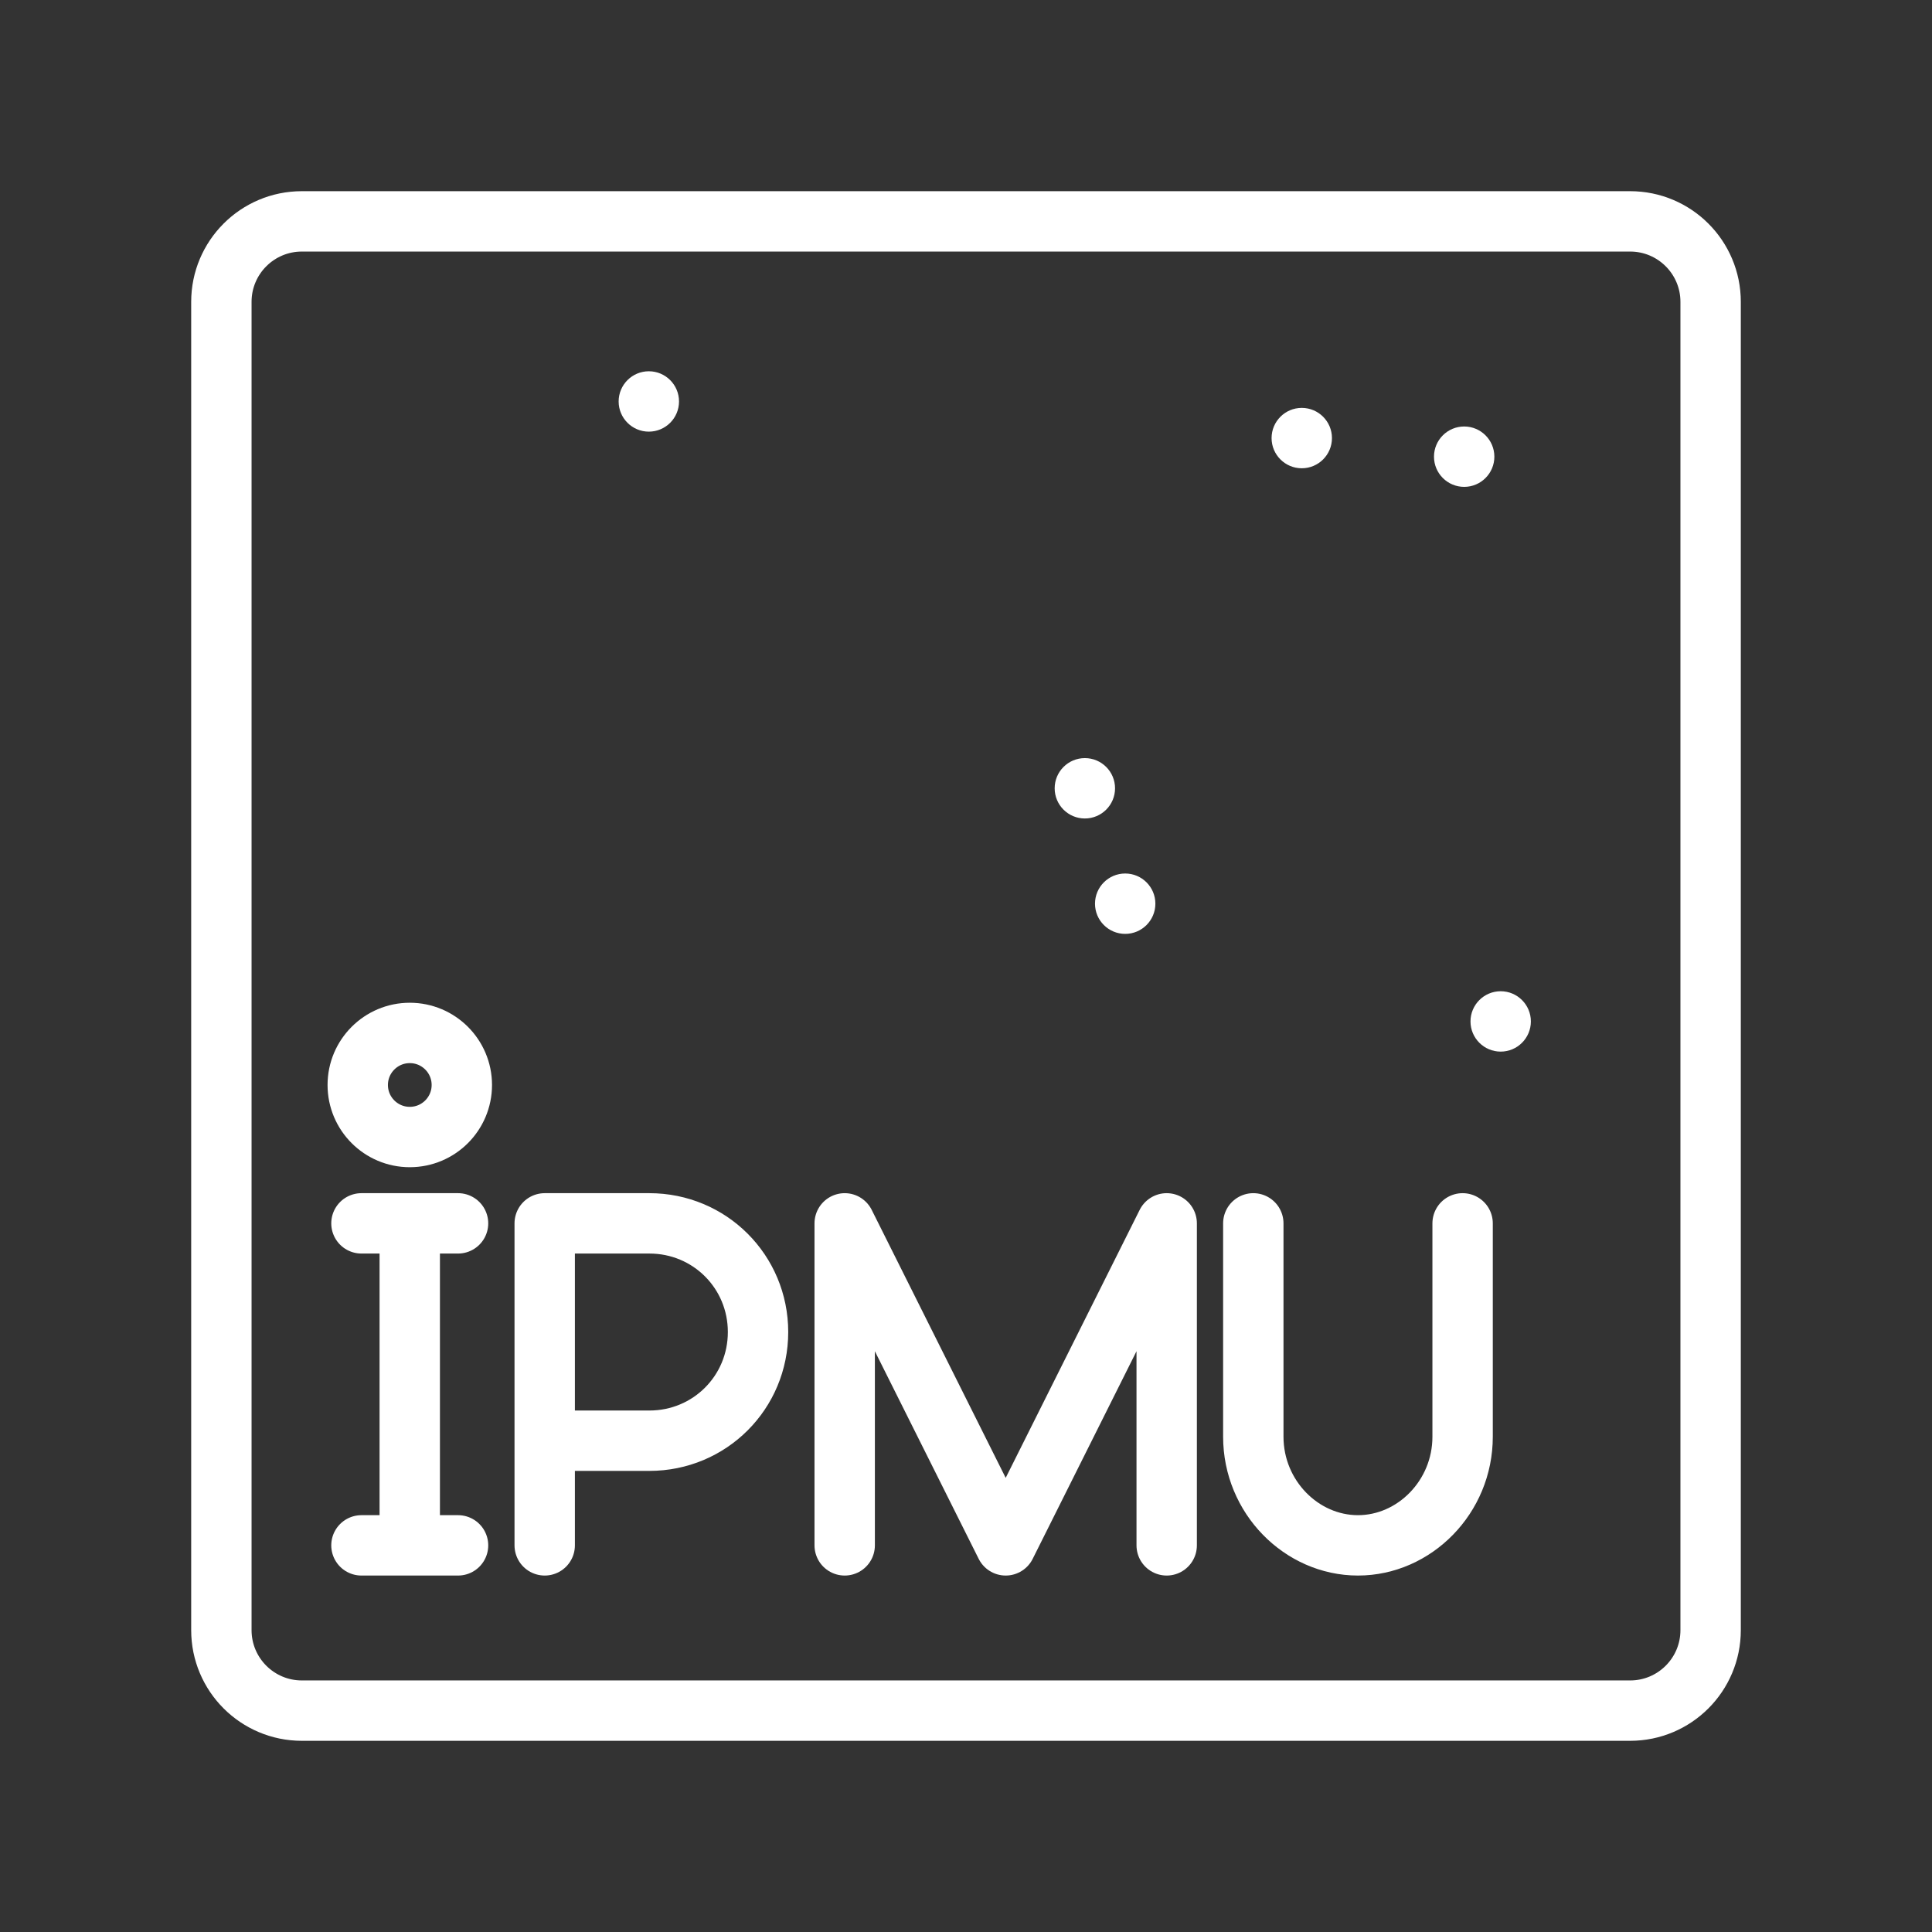 <ns0:svg xmlns:ns0="http://www.w3.org/2000/svg" id="a" viewBox="0 0 48 48" style="stroke-width:1.5px"><ns0:rect x="0" y="0" width="48" height="48" fill="#333333" stroke="none"/><ns0:defs style="stroke-width:1.5px"><ns0:style style="stroke-width:1.5px">.b{fill:#fff;}.c{fill:none;stroke:#fff;stroke-linecap:round;stroke-linejoin:round;}</ns0:style></ns0:defs><ns0:path class="c" d="m40.5,5.5H7.5c-1.105,0-2,.895-2,2h0v33c0,1.105.895,2,2,2h33c1.105,0,2-.895,2-2V7.5c0-1.105-.895-2-2-2ZM11.474,26.956c0,.714-.579,1.293-1.293,1.293h0c-.714,0-1.293-.579-1.293-1.293h0c0-.714.579-1.293,1.293-1.293s1.293.579,1.293,1.293Zm19.664,3.438v5.3c0,1.5,1.2,2.7,2.6,2.7s2.6-1.2,2.6-2.7v-5.3m-15.352,8v-8l4,8,4-8v8m-15.453,0v-8h2.6c1.5,0,2.7,1.2,2.7,2.7s-1.2,2.7-2.7,2.7h-2.6m-3.353-5.4v8m-1.2-8h2.4m-2.4,8h2.4" style="stroke-width:1.5px" /><ns0:path class="b" d="m16.87,9.974c0,.414-.336.75-.75.75h0c-.414,0-.75-.336-.75-.75s.336-.75.75-.75.75.336.75.75h0Z" style="stroke-width:1.5px" /><ns0:path class="b" d="m38.034,25.377c0,.414-.336.75-.75.75h0c-.414,0-.75-.336-.75-.75s.336-.75.75-.75c.414,0,.75.336.75.75Z" style="stroke-width:1.5px" /><ns0:path class="b" d="m28.705,22.452c0,.414-.336.75-.75.75h0c-.414,0-.75-.336-.75-.75s.336-.75.75-.75.75.336.75.75Z" style="stroke-width:1.5px" /><ns0:circle class="b" cx="26.953" cy="19.585" r=".75" style="stroke-width:1.5px" /><ns0:path class="b" d="m37.127,11.346c0,.414-.336.75-.75.75-.414,0-.75-.336-.75-.75h0c0-.414.336-.75.75-.75h0c.414,0,.75.336.75.75Z" style="stroke-width:1.5px" /><ns0:path class="b" d="m33.092,10.884c0,.414-.336.75-.75.75h0c-.414,0-.75-.336-.75-.75h0c0-.414.336-.75.75-.75h0c.414,0,.75.336.75.75h0Z" style="stroke-width:1.5px" /></ns0:svg>